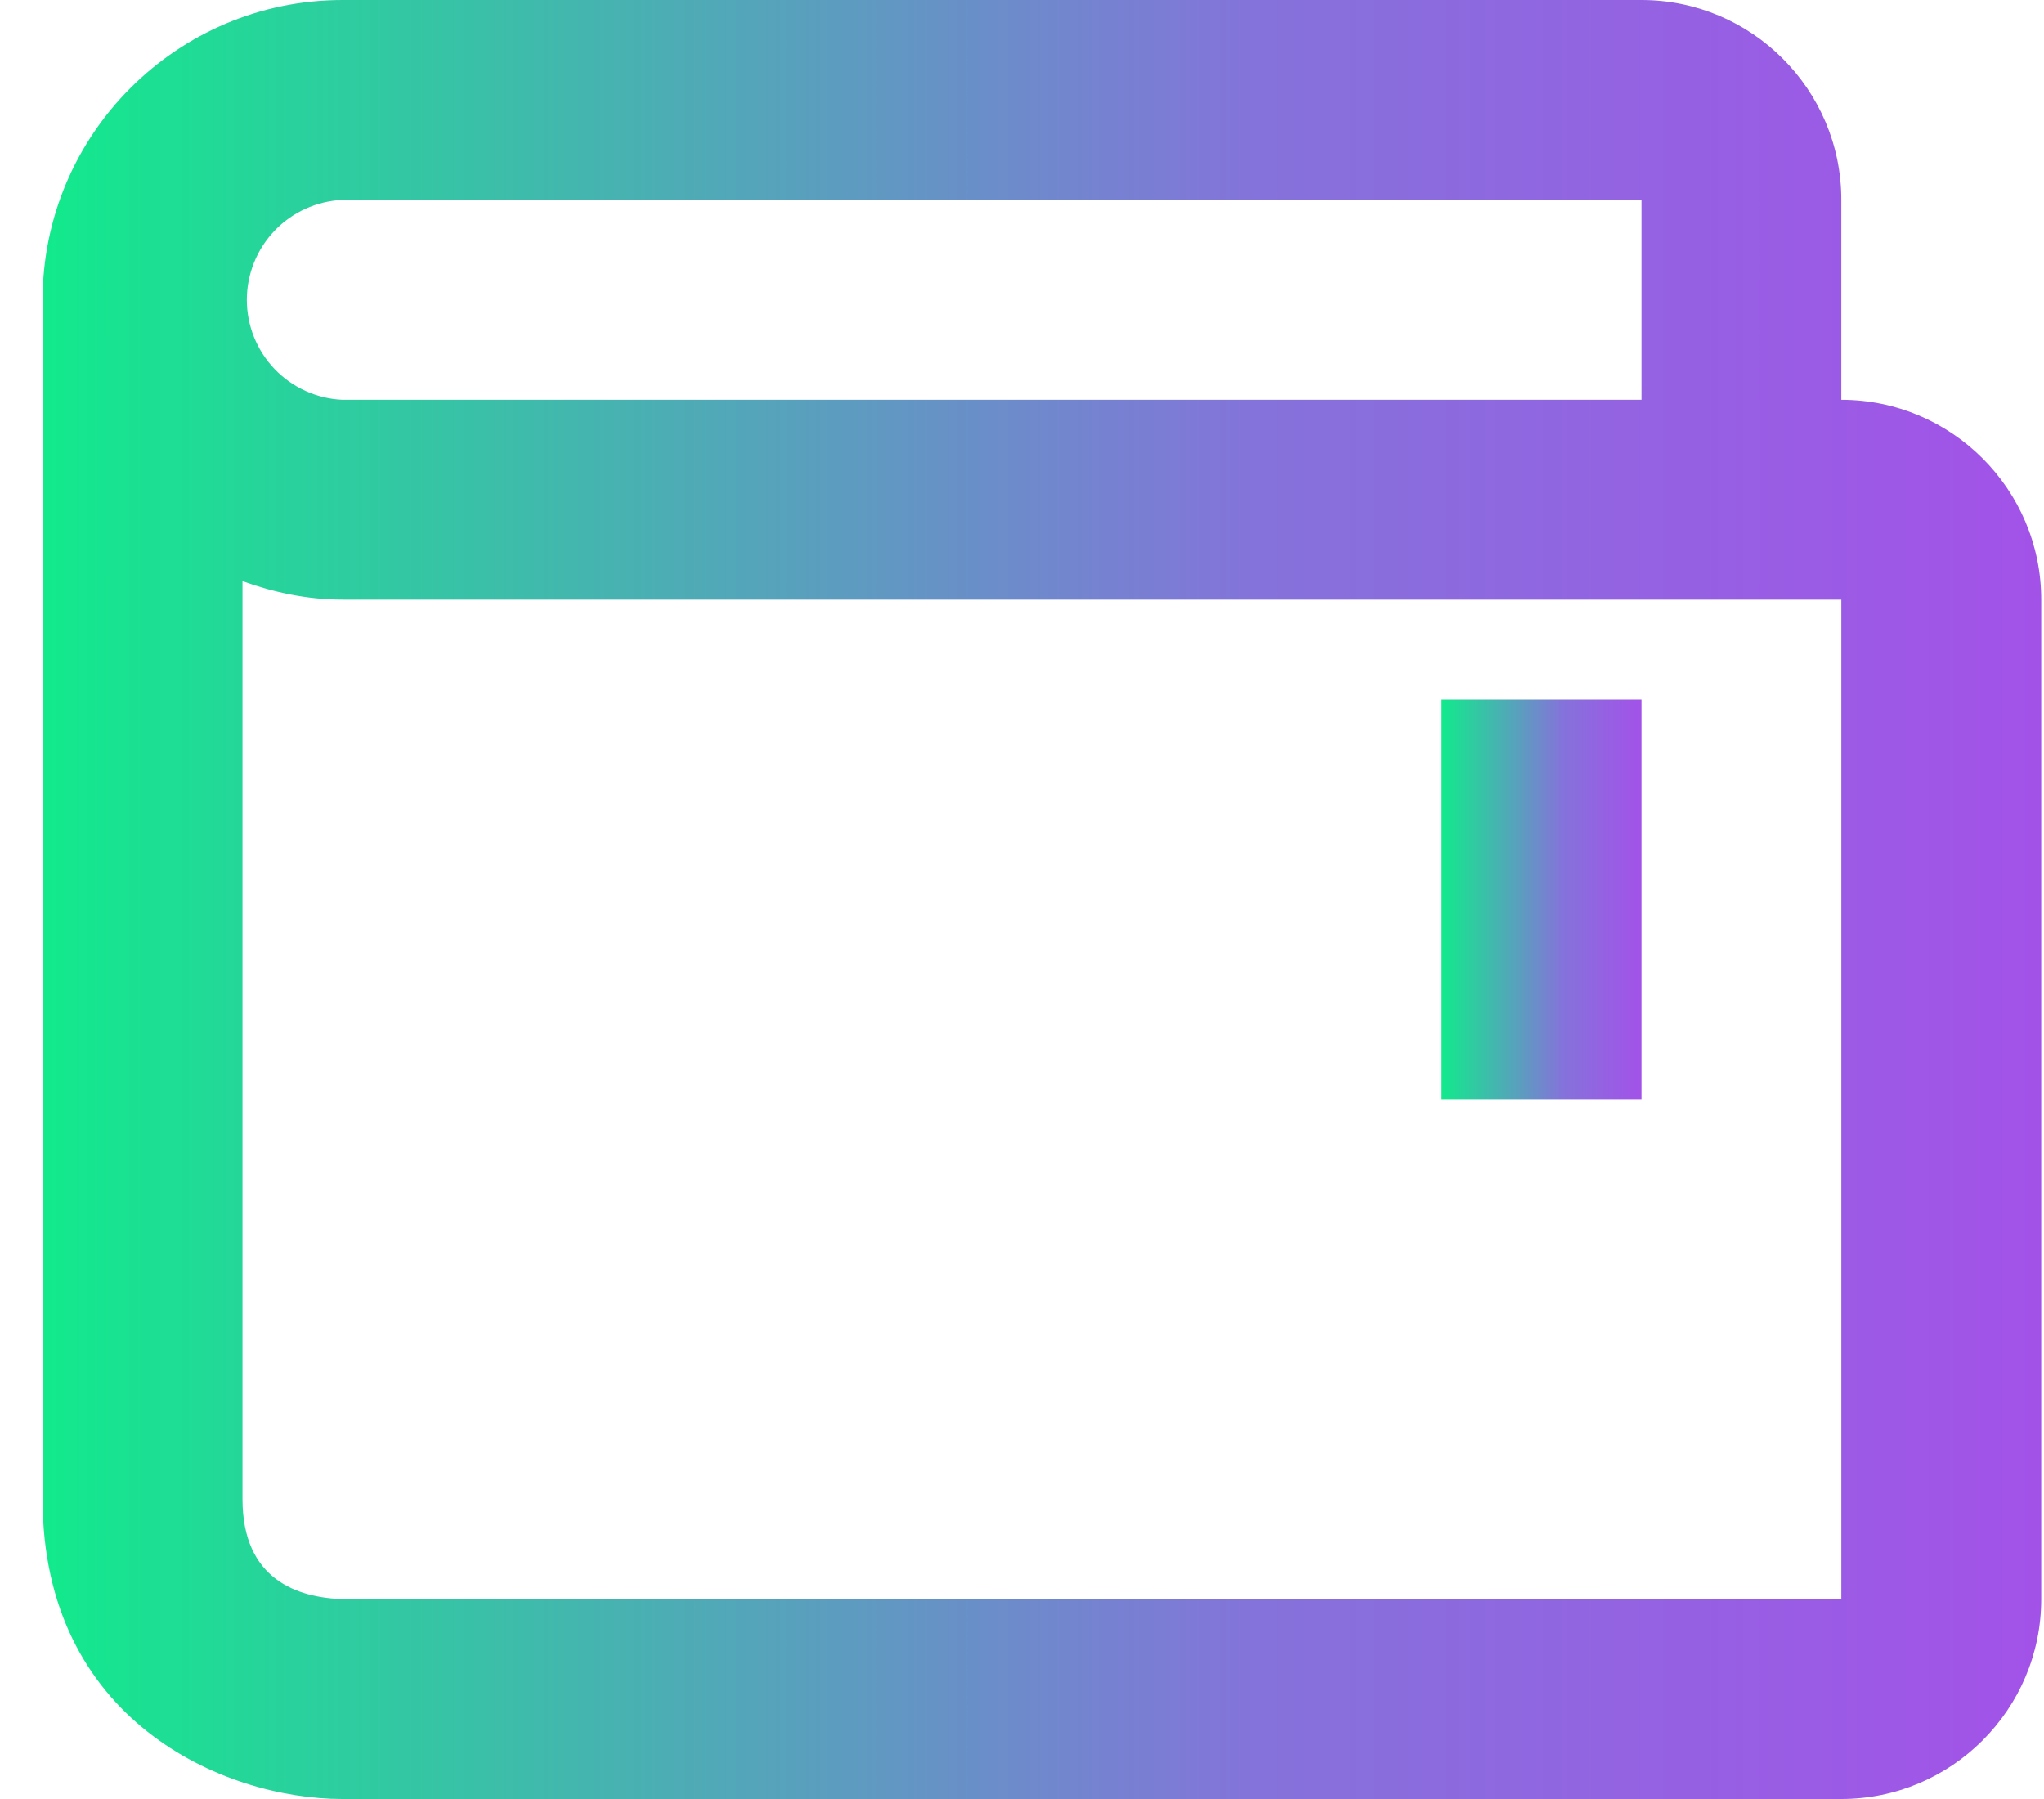<svg width="25" height="22" viewBox="0 0 25 22" fill="none" xmlns="http://www.w3.org/2000/svg">
<g id="Group 41">
<path id="Vector" d="M17.632 8.555H20.077V13.444H17.632V8.555Z" fill="url(#paint0_linear_1170_53)"/>
<path id="Vector_2" d="M22.521 4.889V2.444C22.521 1.096 21.425 0 20.077 0H4.188C2.166 0 0.521 1.645 0.521 3.667V18.333C0.521 21.023 2.714 22 4.188 22H22.521C23.869 22 24.966 20.904 24.966 19.556V7.333C24.966 5.985 23.869 4.889 22.521 4.889ZM4.188 2.444H20.077V4.889H4.188C3.873 4.875 3.576 4.74 3.358 4.512C3.141 4.285 3.019 3.982 3.019 3.667C3.019 3.352 3.141 3.049 3.358 2.821C3.576 2.593 3.873 2.459 4.188 2.444ZM22.521 19.556H4.203C3.638 19.541 2.966 19.317 2.966 18.333V7.107C3.349 7.245 3.756 7.333 4.188 7.333H22.521V19.556Z" fill="url(#paint1_linear_1170_53)"/>
</g>
<defs>
<linearGradient id="paint0_linear_1170_53" x1="17.438" y1="10.978" x2="20.455" y2="10.978" gradientUnits="userSpaceOnUse">
<stop stop-color="#03F982"/>
<stop offset="0.229" stop-color="#37C3A6"/>
<stop offset="0.56" stop-color="#8572DB"/>
<stop offset="1" stop-color="#AF45EE"/>
</linearGradient>
<linearGradient id="paint1_linear_1170_53" x1="-1.423" y1="10.906" x2="28.747" y2="10.906" gradientUnits="userSpaceOnUse">
<stop stop-color="#03F982"/>
<stop offset="0.229" stop-color="#37C3A6"/>
<stop offset="0.56" stop-color="#8572DB"/>
<stop offset="1" stop-color="#AF45EE"/>
</linearGradient>
</defs>
</svg>
